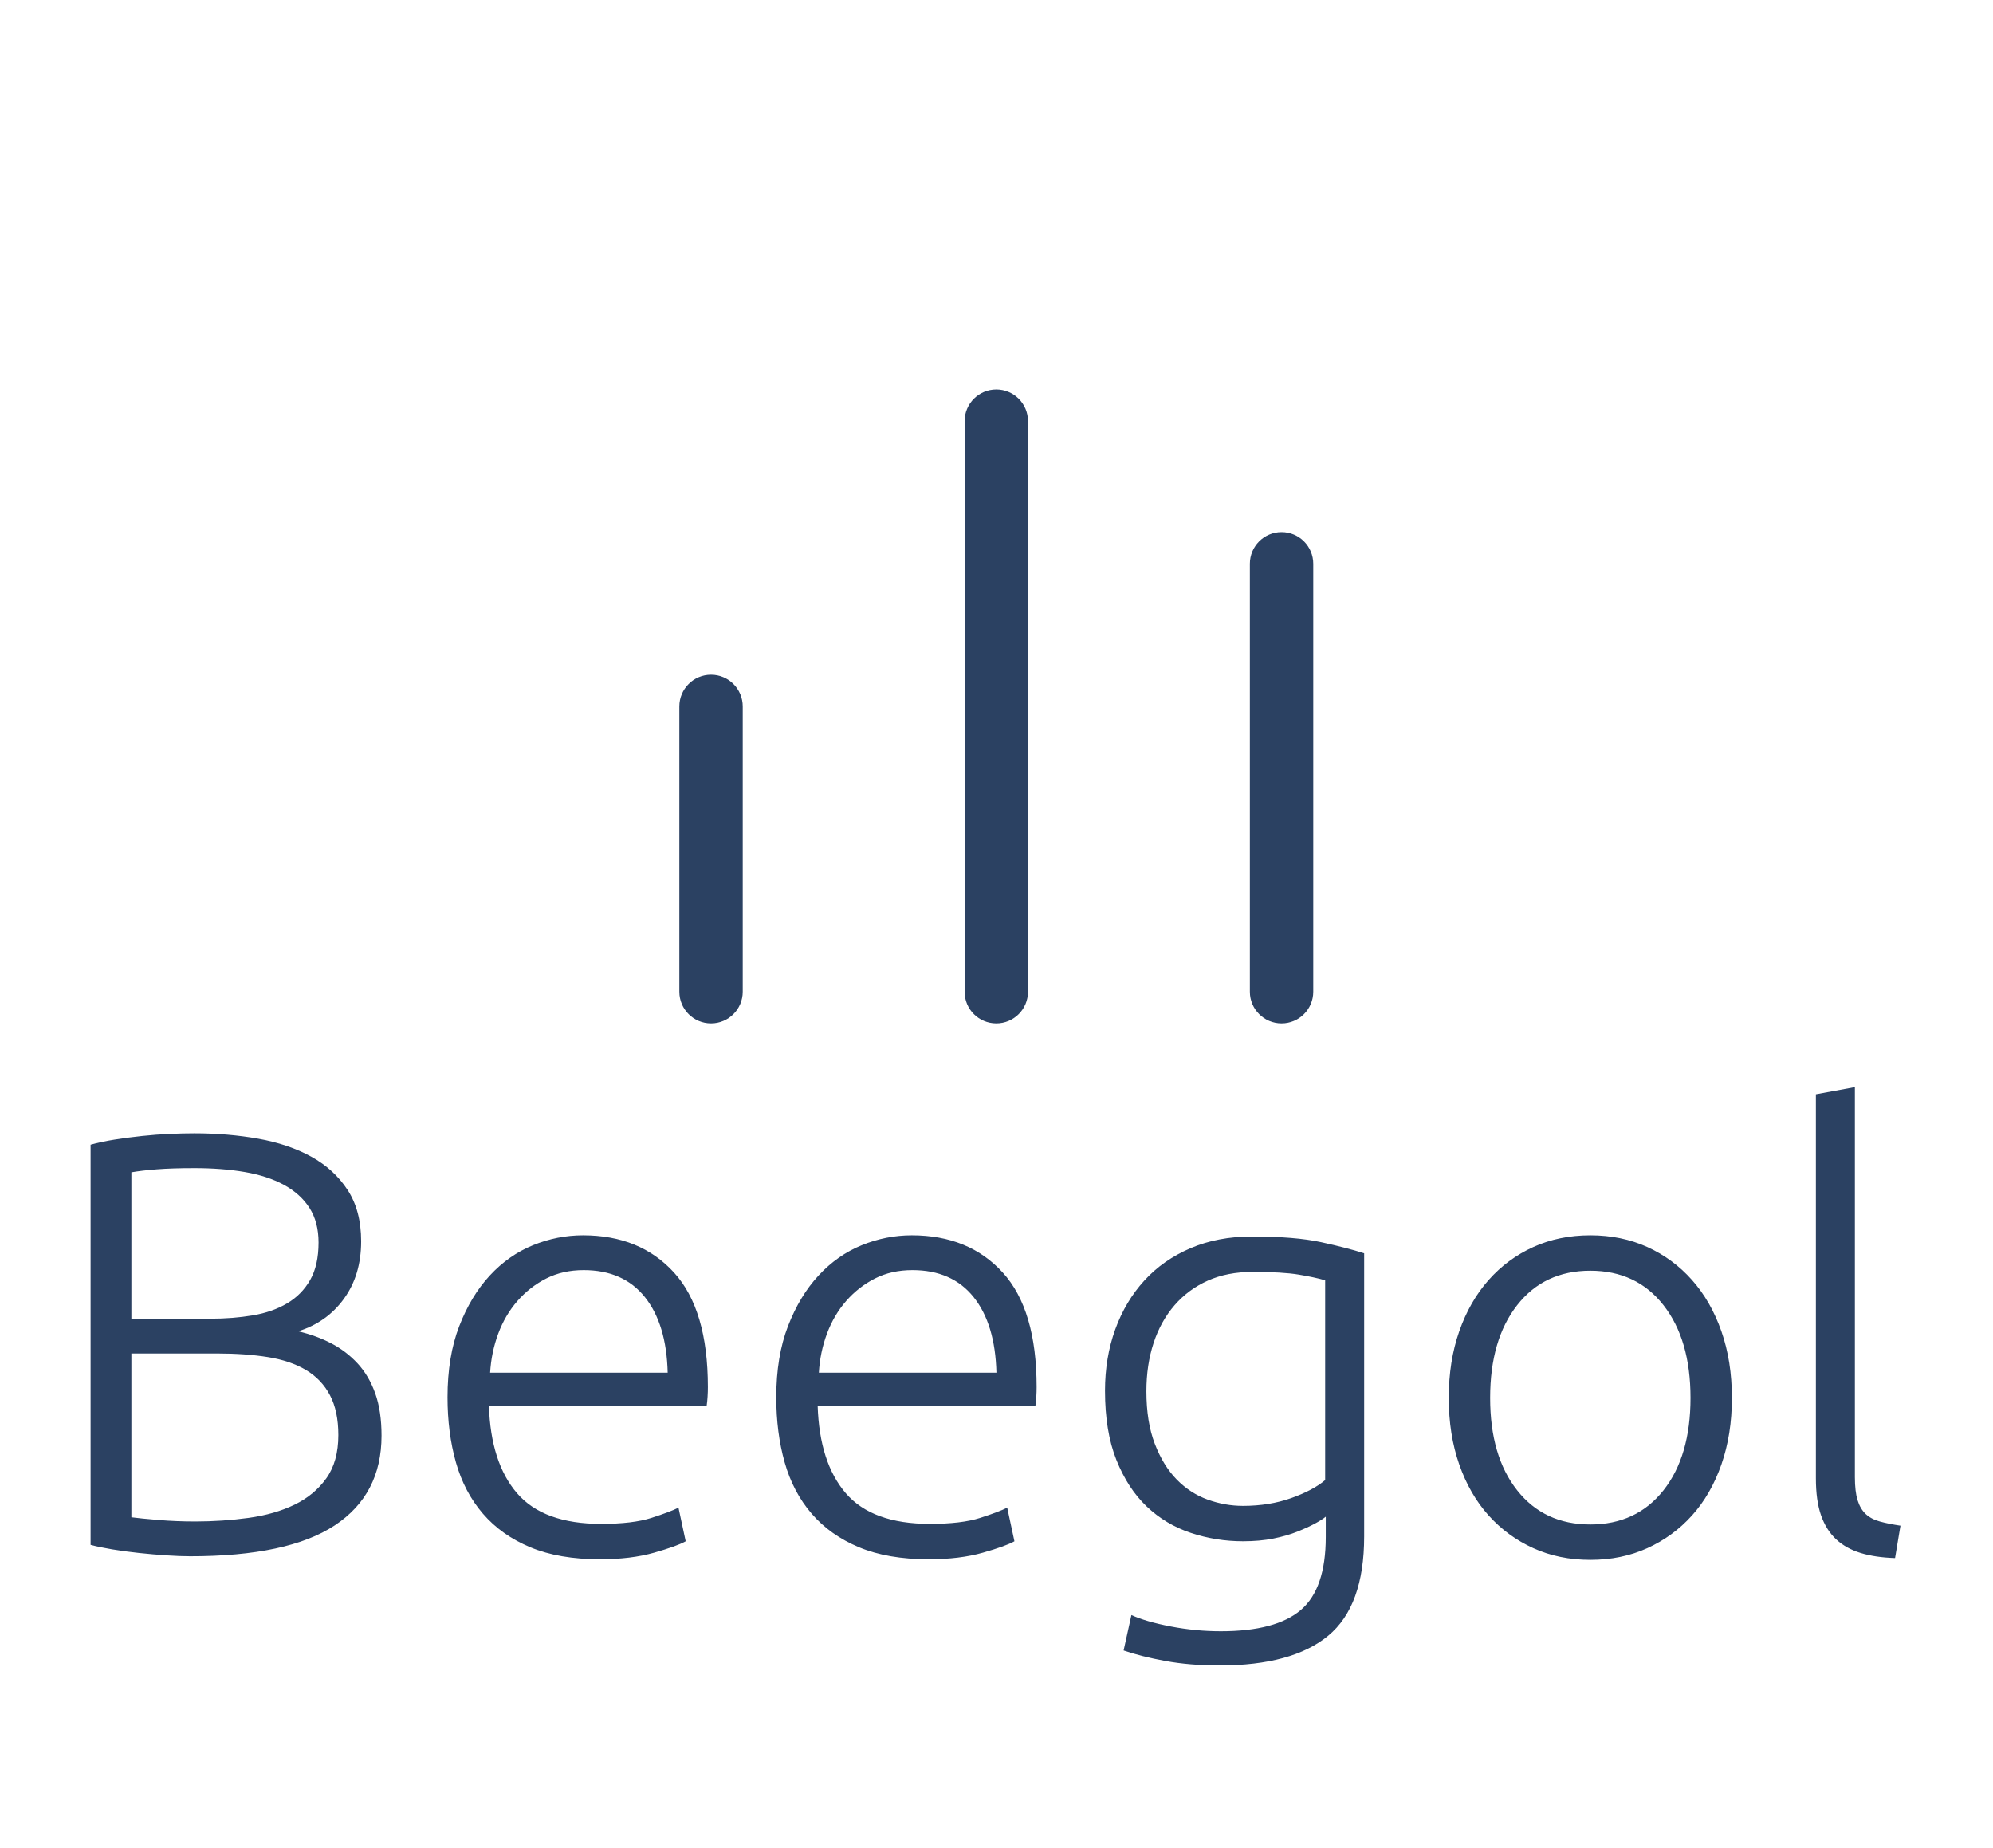 
		<svg xmlns="http://www.w3.org/2000/svg" xmlns:xlink="http://www.w3.org/1999/xlink" version="1.1" width="3300" height="3060">
			
			<g transform="scale(15) translate(10, 10)">
				<defs id="SvgjsDefs19190"></defs><g id="SvgjsG19191" featureKey="root" fill="#debd97"></g><g id="SvgjsG19192" featureKey="symbol1" fill="#2b4162" transform="matrix(1.258,0,0,1.258,37.078,5.078)"><g id="SvgjsG19193" transform="matrix(1,0,0,1,0,0)"><path xmlns="http://www.w3.org/2000/svg" d="M24.969,77.813c-1.536,0-2.781-1.245-2.781-2.781V50c0-1.536,1.245-2.781,2.781-2.781S27.75,48.464,27.75,50v25.031  C27.75,76.567,26.505,77.813,24.969,77.813z"></path><path xmlns="http://www.w3.org/2000/svg" d="M50,77.813c-1.536,0-2.781-1.245-2.781-2.781V24.969c0-1.536,1.245-2.781,2.781-2.781s2.781,1.245,2.781,2.781v50.063  C52.781,76.567,51.536,77.813,50,77.813z"></path><path xmlns="http://www.w3.org/2000/svg" d="M75.031,77.813c-1.536,0-2.781-1.245-2.781-2.781V37.484c0-1.536,1.245-2.781,2.781-2.781s2.781,1.245,2.781,2.781v37.547  C77.813,76.567,76.567,77.813,75.031,77.813z"></path></g></g><g id="SvgjsG19194" featureKey="text1" fill="#2b4162" transform="matrix(3.311,0,0,3.311,-5.96,81.921)"><path d="M5.12 24.12 q-0.34 0 -0.79 -0.03 t-0.92 -0.08 t-0.89 -0.12 t-0.72 -0.15 l0 -13.34 q0.36 -0.1 0.8 -0.17 t0.91 -0.12 t0.92 -0.07 t0.83 -0.02 q1.12 0 2.13 0.18 t1.77 0.6 t1.21 1.11 t0.45 1.71 q0 1.12 -0.57 1.91 t-1.53 1.09 q0.6 0.14 1.1 0.4 t0.88 0.67 t0.59 1 t0.21 1.41 q0 1.96 -1.56 2.99 t-4.82 1.03 z M3.16 17.36 l0 5.46 q0.3 0.04 0.9 0.09 t1.22 0.05 q0.92 0 1.79 -0.12 t1.53 -0.44 t1.06 -0.88 t0.4 -1.44 q0 -0.8 -0.28 -1.33 t-0.8 -0.84 t-1.27 -0.43 t-1.67 -0.12 l-2.88 0 z M3.16 16.2 l2.64 0 q0.74 0 1.4 -0.11 t1.15 -0.4 t0.77 -0.78 t0.28 -1.25 q0 -0.68 -0.3 -1.15 t-0.85 -0.77 t-1.31 -0.43 t-1.68 -0.13 q-0.74 0 -1.25 0.04 t-0.85 0.1 l0 4.88 z M13.7 18.82 q0 -1.36 0.39 -2.37 t1.02 -1.69 t1.44 -1.01 t1.67 -0.33 q1.9 0 3.03 1.24 t1.13 3.82 q0 0.16 -0.01 0.32 t-0.03 0.3 l-7.26 0 q0.06 1.9 0.94 2.92 t2.8 1.02 q1.06 0 1.68 -0.2 t0.9 -0.34 l0.24 1.12 q-0.28 0.16 -1.05 0.38 t-1.81 0.22 q-1.36 0 -2.32 -0.4 t-1.58 -1.12 t-0.9 -1.71 t-0.28 -2.17 z M21.04 18 q-0.04 -1.62 -0.76 -2.52 t-2.04 -0.9 q-0.7 0 -1.25 0.28 t-0.96 0.75 t-0.64 1.09 t-0.27 1.3 l5.92 0 z M24.66 18.82 q0 -1.36 0.39 -2.37 t1.02 -1.69 t1.44 -1.01 t1.67 -0.33 q1.9 0 3.03 1.24 t1.13 3.82 q0 0.16 -0.01 0.32 t-0.03 0.3 l-7.26 0 q0.06 1.9 0.94 2.92 t2.8 1.02 q1.06 0 1.68 -0.2 t0.9 -0.34 l0.24 1.12 q-0.28 0.16 -1.05 0.38 t-1.81 0.22 q-1.36 0 -2.32 -0.4 t-1.58 -1.12 t-0.9 -1.71 t-0.28 -2.17 z M32 18 q-0.04 -1.62 -0.76 -2.52 t-2.04 -0.9 q-0.7 0 -1.25 0.28 t-0.96 0.75 t-0.64 1.09 t-0.27 1.3 l5.92 0 z M42.98 22.8 q-0.12 0.1 -0.36 0.23 t-0.59 0.27 t-0.8 0.23 t-1.01 0.09 q-0.9 0 -1.74 -0.28 t-1.47 -0.88 t-1.01 -1.55 t-0.38 -2.31 q0 -1.1 0.34 -2.04 t0.97 -1.63 t1.54 -1.08 t2.05 -0.39 q1.44 0 2.31 0.19 t1.43 0.37 l0 9.44 q0 2.32 -1.2 3.31 t-3.62 0.99 q-1 0 -1.81 -0.15 t-1.39 -0.35 l0.26 -1.18 q0.48 0.22 1.31 0.38 t1.67 0.16 q1.84 0 2.67 -0.71 t0.83 -2.43 l0 -0.68 z M42.96 14.92 q-0.34 -0.1 -0.88 -0.19 t-1.54 -0.09 q-0.84 0 -1.49 0.29 t-1.11 0.82 t-0.7 1.26 t-0.24 1.61 q0 1.02 0.28 1.75 t0.73 1.19 t1.03 0.67 t1.18 0.21 q0.88 0 1.61 -0.26 t1.13 -0.6 l0 -6.66 z M56.52 18.84 q0 1.22 -0.35 2.22 t-0.98 1.7 t-1.49 1.09 t-1.9 0.39 t-1.9 -0.39 t-1.49 -1.09 t-0.98 -1.7 t-0.35 -2.22 t0.35 -2.22 t0.98 -1.71 t1.49 -1.1 t1.9 -0.39 t1.9 0.39 t1.49 1.1 t0.98 1.71 t0.35 2.22 z M55.14 18.84 q0 -1.94 -0.9 -3.09 t-2.44 -1.15 t-2.44 1.15 t-0.9 3.09 t0.9 3.08 t2.44 1.14 t2.44 -1.14 t0.9 -3.08 z M61.96 24.18 q-0.66 -0.02 -1.15 -0.17 t-0.82 -0.46 t-0.5 -0.8 t-0.17 -1.23 l0 -12.8 l1.3 -0.24 l0 13 q0 0.48 0.09 0.77 t0.27 0.46 t0.47 0.25 t0.69 0.14 z"></path></g>
			</g>
		</svg>
	